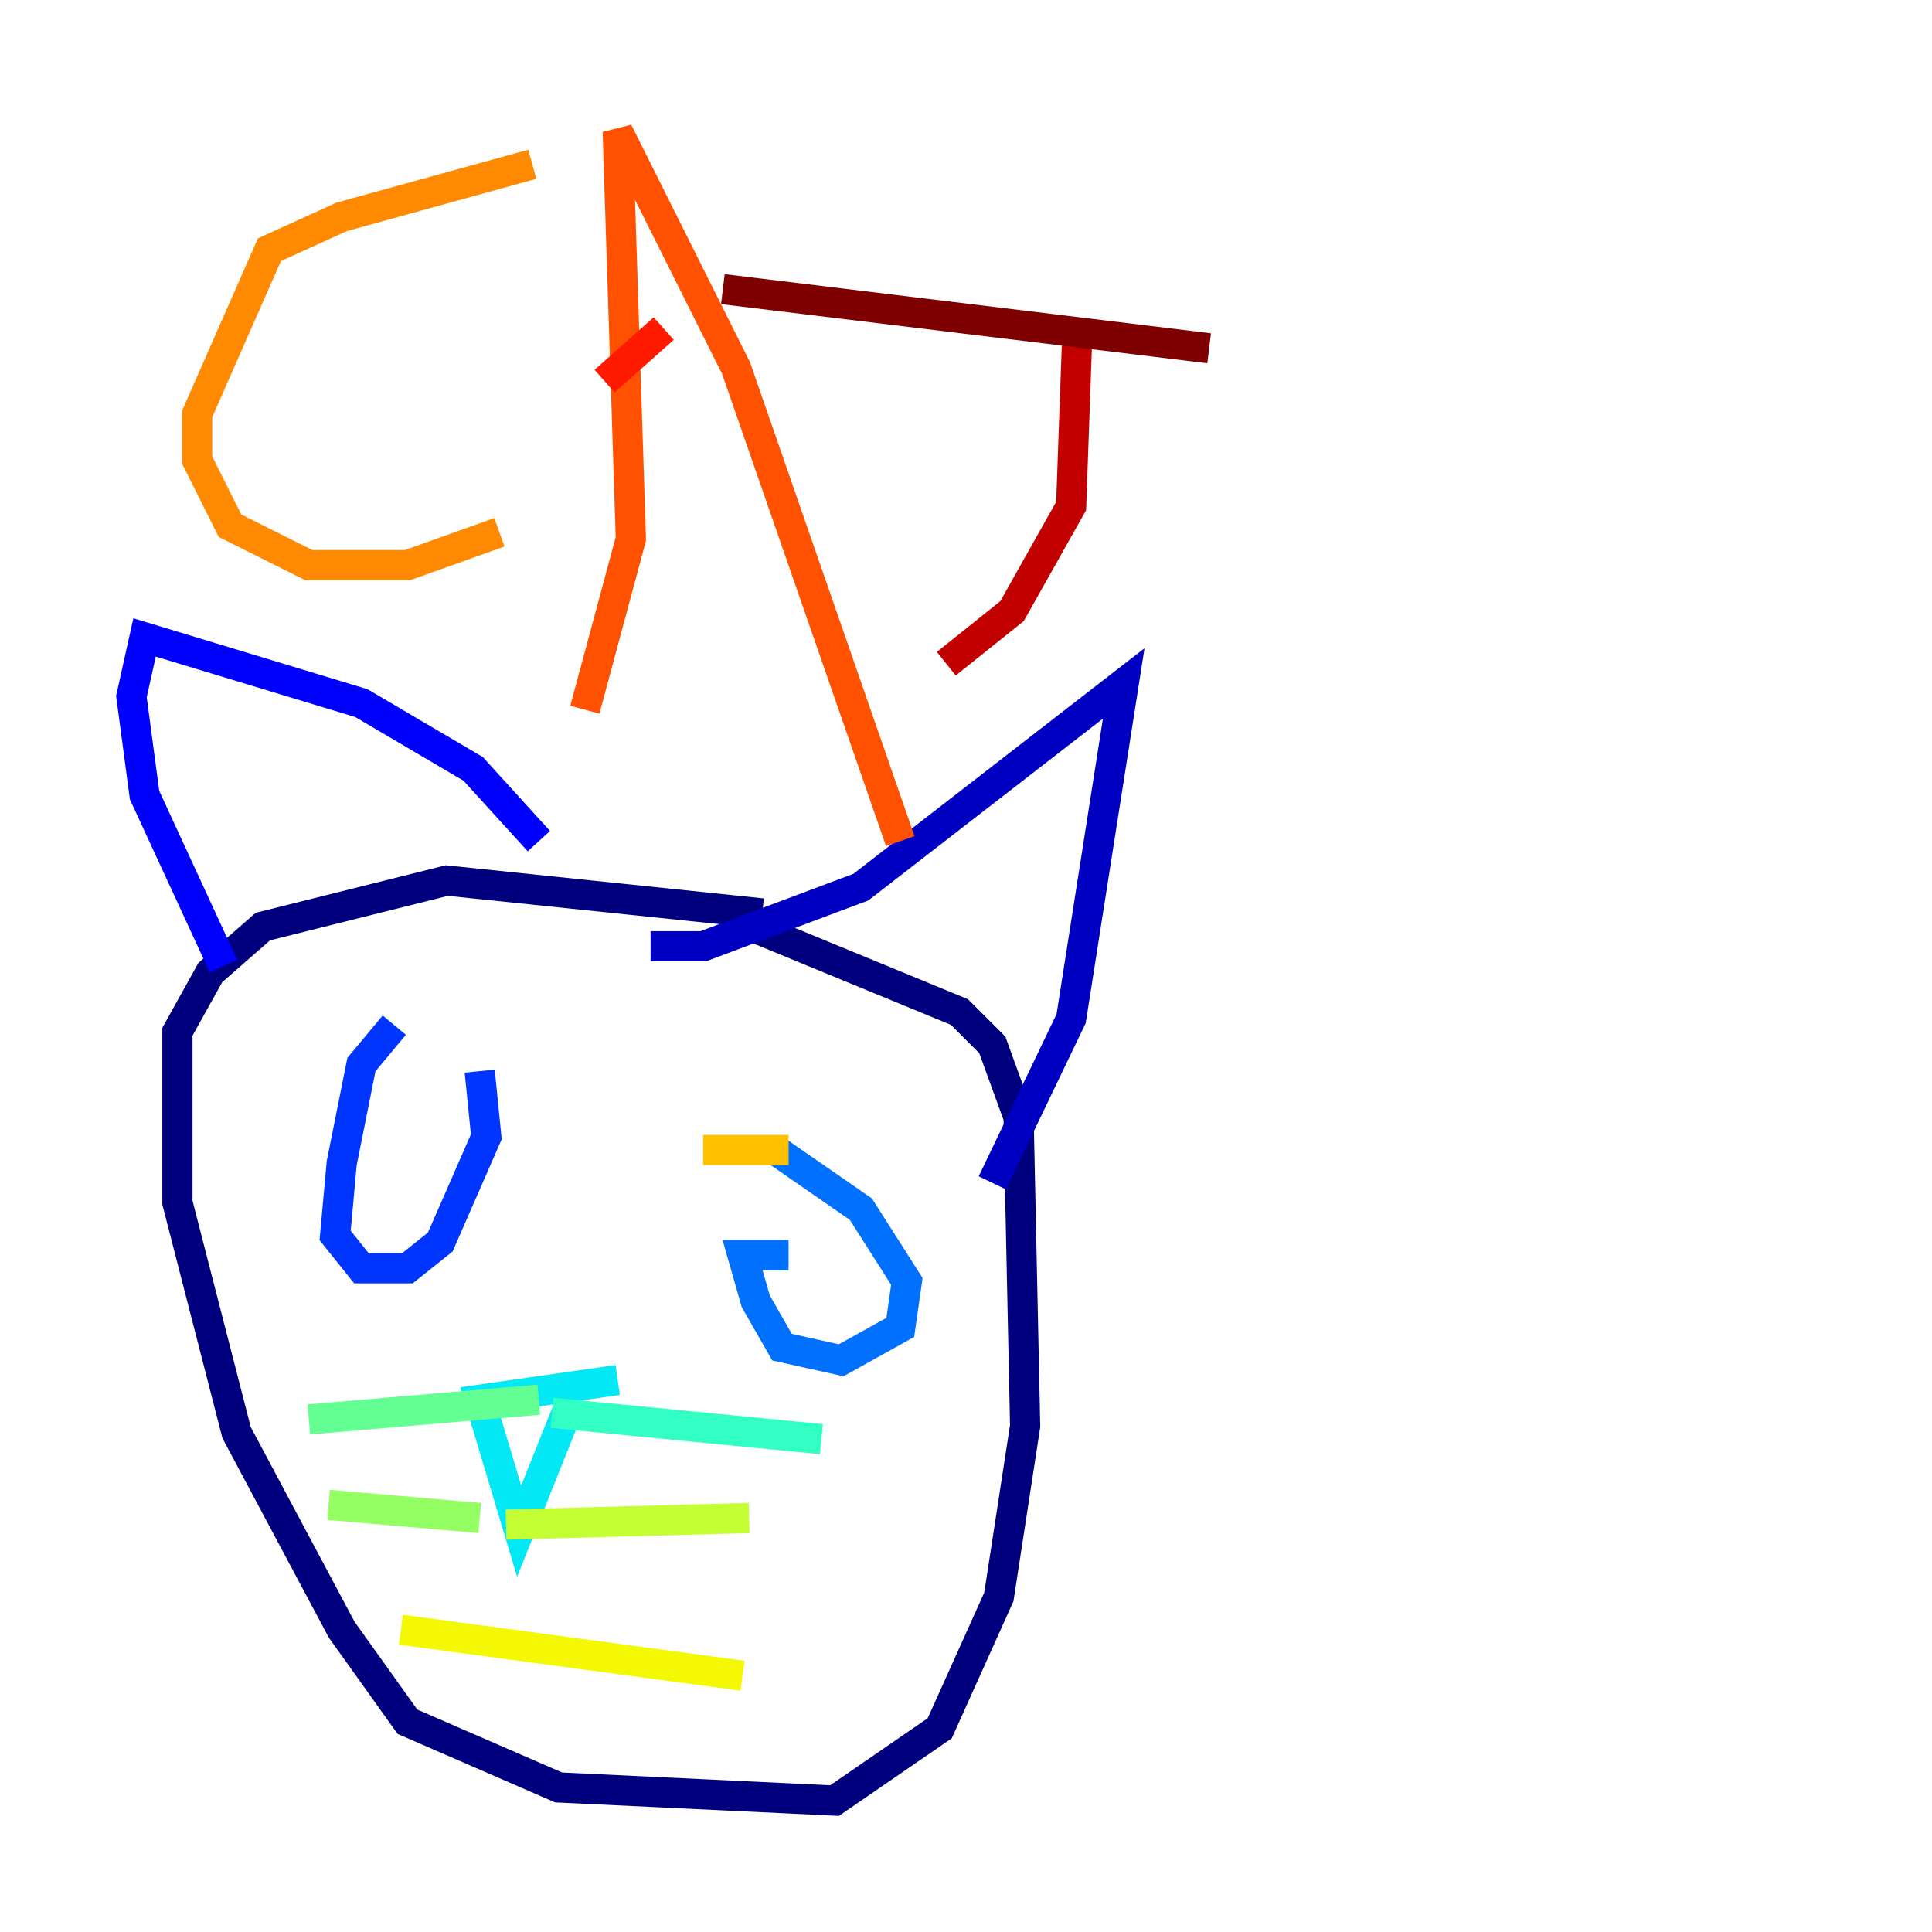 <?xml version="1.0" encoding="utf-8" ?>
<svg baseProfile="tiny" height="128" version="1.2" viewBox="0,0,128,128" width="128" xmlns="http://www.w3.org/2000/svg" xmlns:ev="http://www.w3.org/2001/xml-events" xmlns:xlink="http://www.w3.org/1999/xlink"><defs /><polyline fill="none" points="50.503,60.517 29.605,58.34 17.415,61.388 13.932,64.435 11.755,68.354 11.755,79.674 15.674,94.912 22.64,107.973 26.993,114.068 37.007,118.422 55.292,119.293 62.258,114.503 66.177,105.796 67.918,94.476 67.483,74.014 65.742,69.225 63.565,67.048 48.762,60.952" stroke="#00007f" stroke-width="2" /><polyline fill="none" points="43.102,62.694 46.585,62.694 57.034,58.776 74.449,45.279 70.966,67.483 65.742,78.367" stroke="#0000c3" stroke-width="2" /><polyline fill="none" points="35.701,55.728 31.347,50.939 23.946,46.585 9.578,42.231 8.707,46.15 9.578,52.68 14.803,64.0" stroke="#0000ff" stroke-width="2" /><polyline fill="none" points="26.122,67.918 23.946,70.531 22.64,77.061 22.204,81.85 23.946,84.027 26.993,84.027 29.17,82.286 32.218,75.32 31.782,70.966" stroke="#0034ff" stroke-width="2" /><polyline fill="none" points="51.374,76.191 57.034,80.109 60.082,84.898 59.646,87.946 55.728,90.122 51.809,89.252 50.068,86.204 49.197,83.156 52.245,83.156" stroke="#0070ff" stroke-width="2" /><polyline fill="none" points="37.878,91.864 37.878,91.864" stroke="#00acff" stroke-width="2" /><polyline fill="none" points="40.925,91.429 31.782,92.735 34.395,101.442 37.878,92.735" stroke="#02e8f4" stroke-width="2" /><polyline fill="none" points="36.571,93.605 54.422,95.347" stroke="#32ffc3" stroke-width="2" /><polyline fill="none" points="35.701,92.735 20.463,94.041" stroke="#63ff93" stroke-width="2" /><polyline fill="none" points="31.782,100.571 21.769,99.701" stroke="#93ff63" stroke-width="2" /><polyline fill="none" points="33.524,101.007 49.633,100.571" stroke="#c3ff32" stroke-width="2" /><polyline fill="none" points="49.197,111.02 26.558,107.973" stroke="#f4f802" stroke-width="2" /><polyline fill="none" points="52.245,76.191 46.585,76.191" stroke="#ffc000" stroke-width="2" /><polyline fill="none" points="35.265,10.884 22.64,14.367 17.85,16.544 13.061,27.429 13.061,30.476 15.238,34.83 20.463,37.442 26.993,37.442 33.088,35.265" stroke="#ff8900" stroke-width="2" /><polyline fill="none" points="38.748,47.02 41.796,35.701 40.925,8.707 48.762,24.381 59.646,55.728" stroke="#ff5100" stroke-width="2" /><polyline fill="none" points="43.973,21.769 40.054,25.252" stroke="#ff1a00" stroke-width="2" /><polyline fill="none" points="62.694,43.973 67.048,40.49 70.966,33.524 71.401,21.333" stroke="#c30000" stroke-width="2" /><polyline fill="none" points="47.891,19.157 80.109,23.075" stroke="#7f0000" stroke-width="2" /></svg>